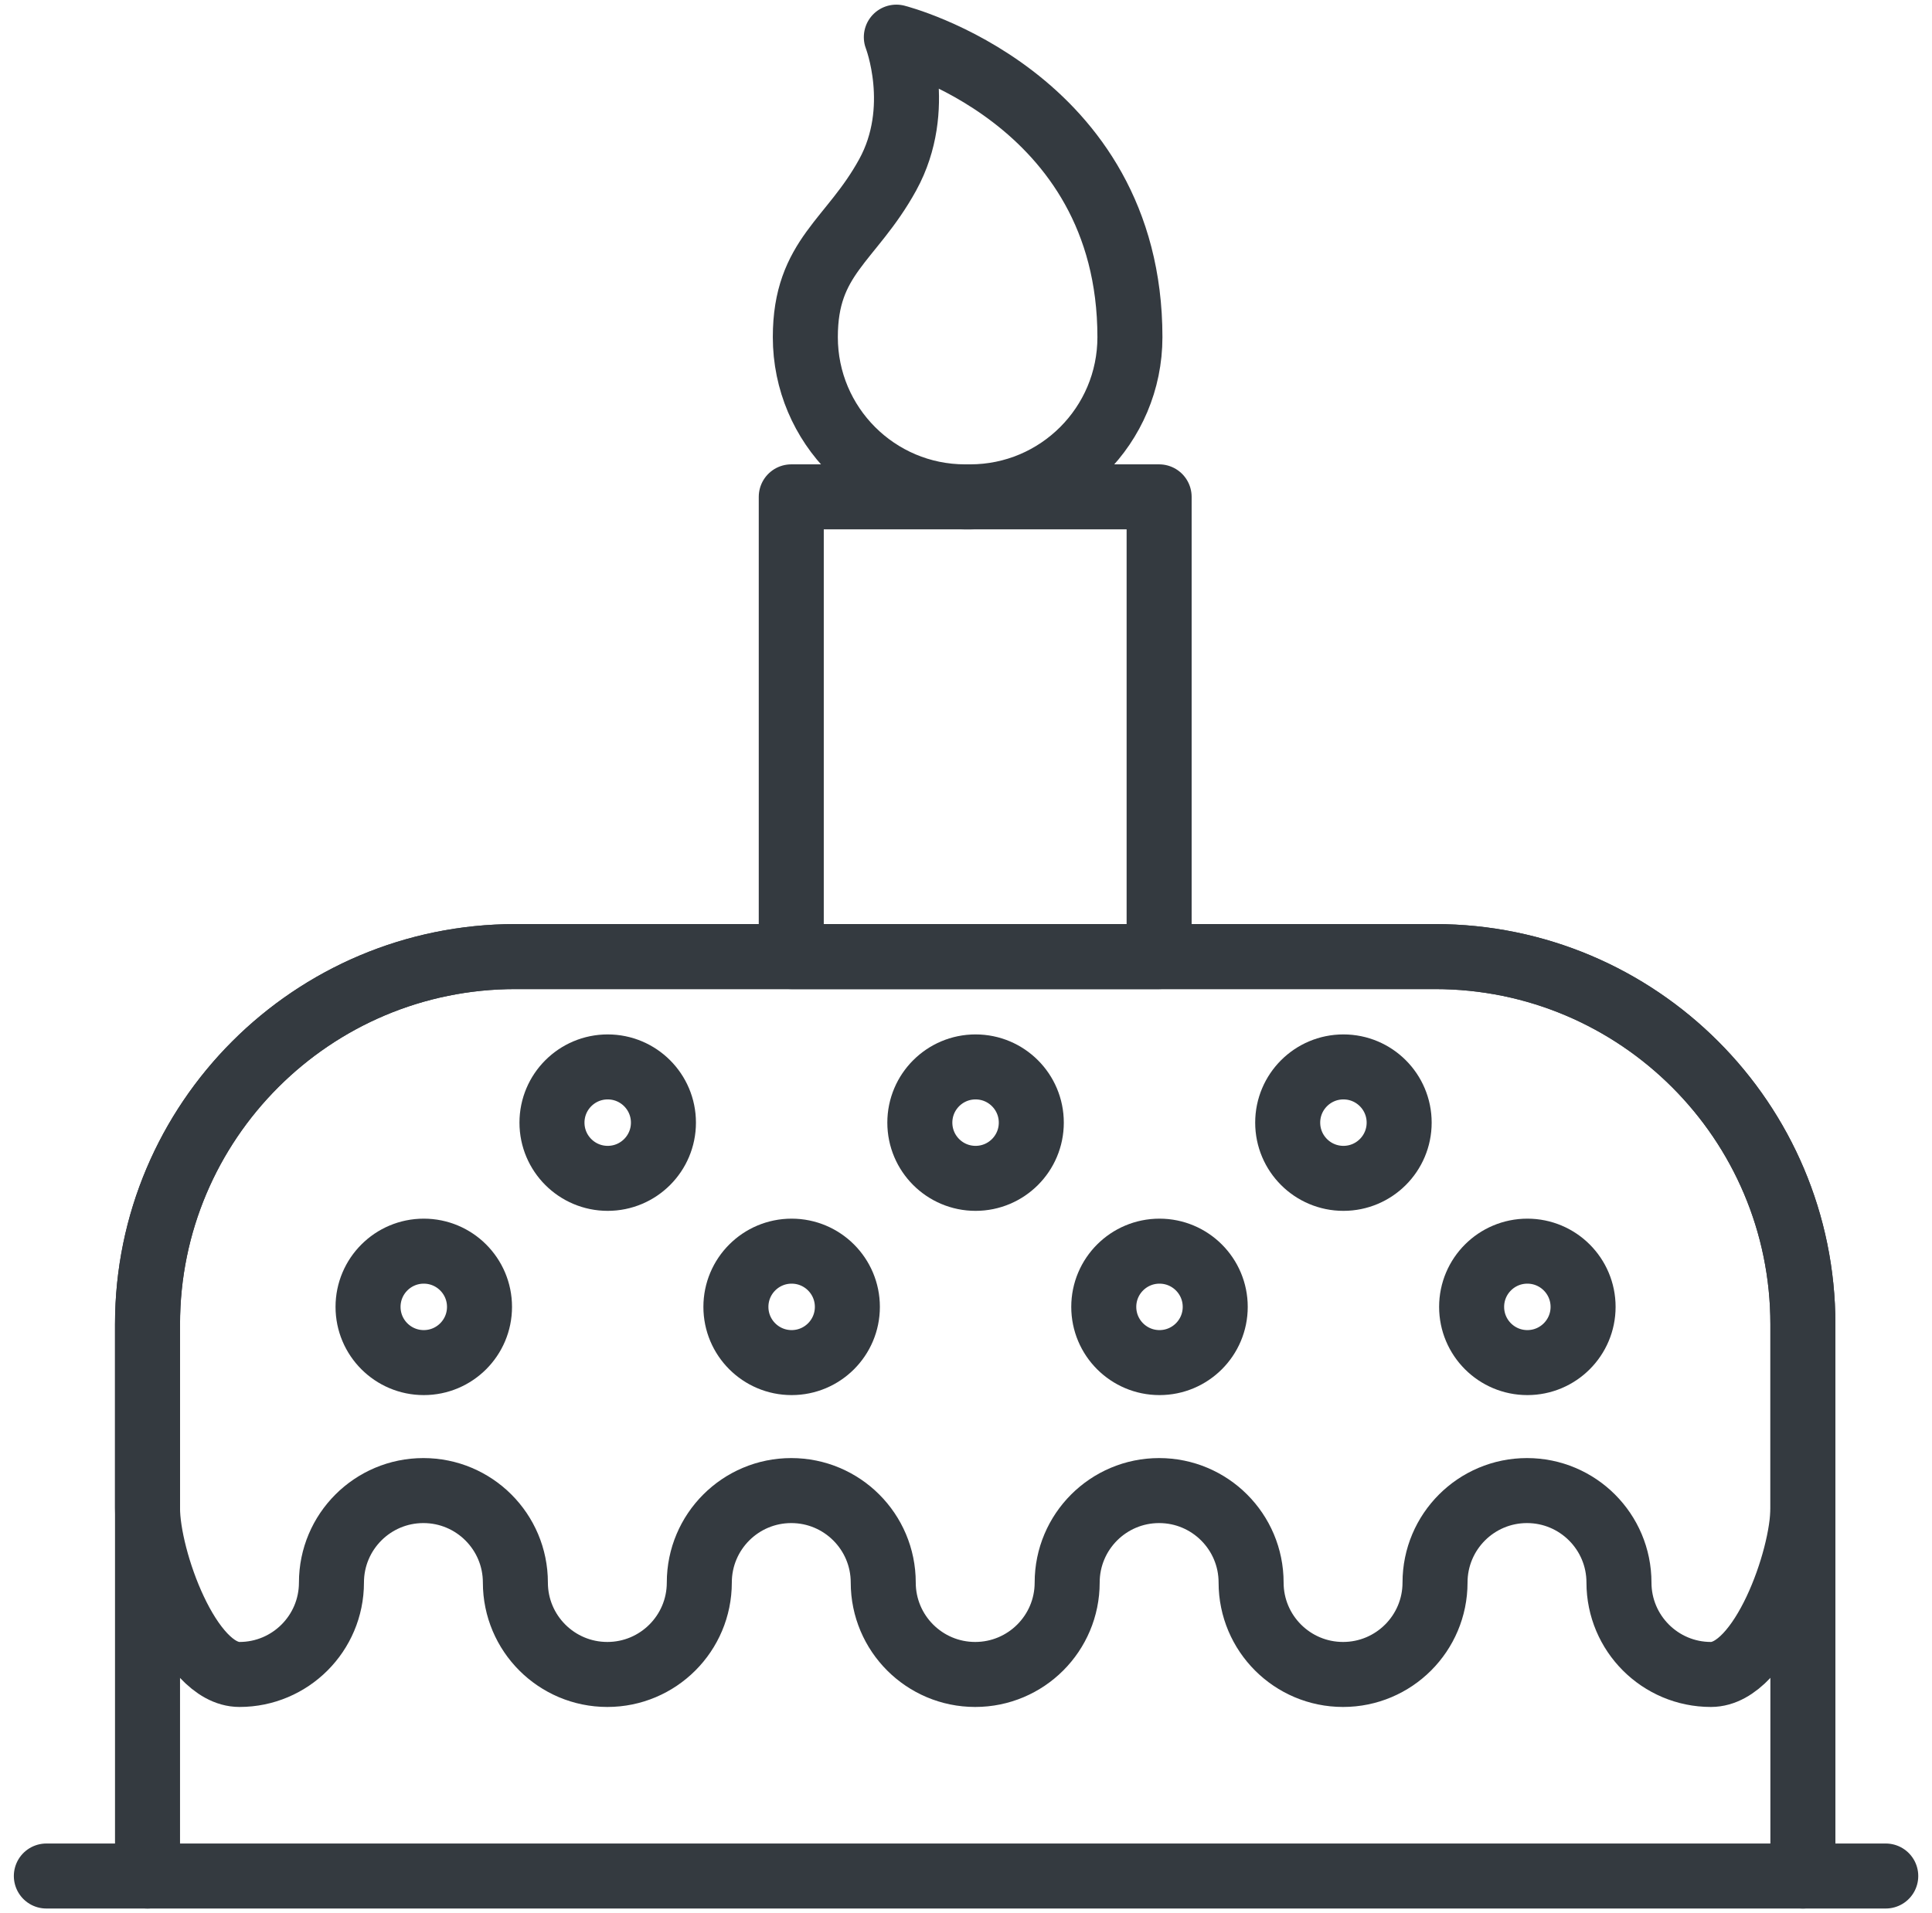 <?xml version="1.0" encoding="UTF-8"?>
<svg width="104px" height="103px" viewBox="0 0 104 103" version="1.1" xmlns="http://www.w3.org/2000/svg" xmlns:xlink="http://www.w3.org/1999/xlink">
    <!-- Generator: Sketch 47 (45396) - http://www.bohemiancoding.com/sketch -->
    <title>holidays-31</title>
    <desc>Created with Sketch.</desc>
    <defs></defs>
    <g id="ALL" stroke="none" stroke-width="1" fill="none" fill-rule="evenodd" stroke-linecap="round" fill-opacity="0" stroke-linejoin="round">
        <g id="Primary" transform="translate(-8461, -7501)" stroke="#343A40" stroke-width="3.5" fill="#DBECFF">
            <g id="holidays-31" transform="translate(8463, 7503)">
                <path d="M5.941,99.01 L5.941,69.302 C5.941,58.368 14.81,49.505 25.744,49.505 L75.246,49.505 C86.183,49.505 95.05,58.37 95.05,69.302 L95.05,99.01" id="Layer-1"></path>
                <path d="M5.941,69.302 C5.941,58.368 14.81,49.505 25.744,49.505 L75.246,49.505 C86.183,49.505 95.05,58.37 95.05,69.302 L95.05,74.255 L95.05,79.208 C95.05,81.942 92.833,88.158 90.099,88.158 C87.365,88.158 85.149,85.942 85.149,83.208 C85.149,80.474 82.932,78.257 80.198,78.257 C77.464,78.257 75.248,80.474 75.248,83.208 C75.248,85.942 73.031,88.158 70.297,88.158 C67.563,88.158 65.347,85.942 65.347,83.208 C65.347,80.474 63.13,78.257 60.396,78.257 C57.662,78.257 55.446,80.474 55.446,83.208 C55.446,85.942 53.229,88.158 50.495,88.158 C47.761,88.158 45.545,85.942 45.545,83.208 C45.545,80.474 43.328,78.257 40.594,78.257 C37.86,78.257 35.644,80.474 35.644,83.208 C35.644,85.942 33.427,88.158 30.693,88.158 C27.959,88.158 25.743,85.942 25.743,83.208 C25.743,80.474 23.526,78.257 20.792,78.257 C18.058,78.257 15.842,80.474 15.842,83.208 C15.842,85.942 13.625,88.158 10.891,88.158 C8.157,88.158 5.941,81.942 5.941,79.208 L5.941,74.255 L5.941,69.302 Z" id="Layer-2"></path>
                <circle id="Layer-3" cx="30.713" cy="58.446" r="3"></circle>
                <circle id="Layer-4" cx="40.614" cy="68.366" r="3"></circle>
                <circle id="Layer-5" cx="20.812" cy="68.366" r="3"></circle>
                <circle id="Layer-6" cx="80.218" cy="68.366" r="3"></circle>
                <circle id="Layer-7" cx="70.317" cy="58.446" r="3"></circle>
                <circle id="Layer-8" cx="50.515" cy="58.446" r="3"></circle>
                <circle id="Layer-9" cx="60.416" cy="68.366" r="3"></circle>
                <path d="M0.495,99.01 L99.51,99.01" id="Layer-10"></path>
                <path d="M58.824,16.152 C58.824,20.902 54.974,24.752 50.224,24.752 C50.179,24.752 50.133,24.752 50.088,24.751 C50.042,24.752 49.997,24.752 49.951,24.752 C45.202,24.752 41.351,20.902 41.351,16.152 C41.351,11.811 43.824,10.984 45.786,7.411 C47.748,3.838 46.25,0 46.25,0 C46.25,0 58.824,3.182 58.824,16.152 Z" id="Layer-11"></path>
                <polygon id="Layer-12" points="40.594 49.505 40.594 24.752 60.396 24.752 60.396 49.505"></polygon>
            </g>
        </g>
    </g>
</svg>